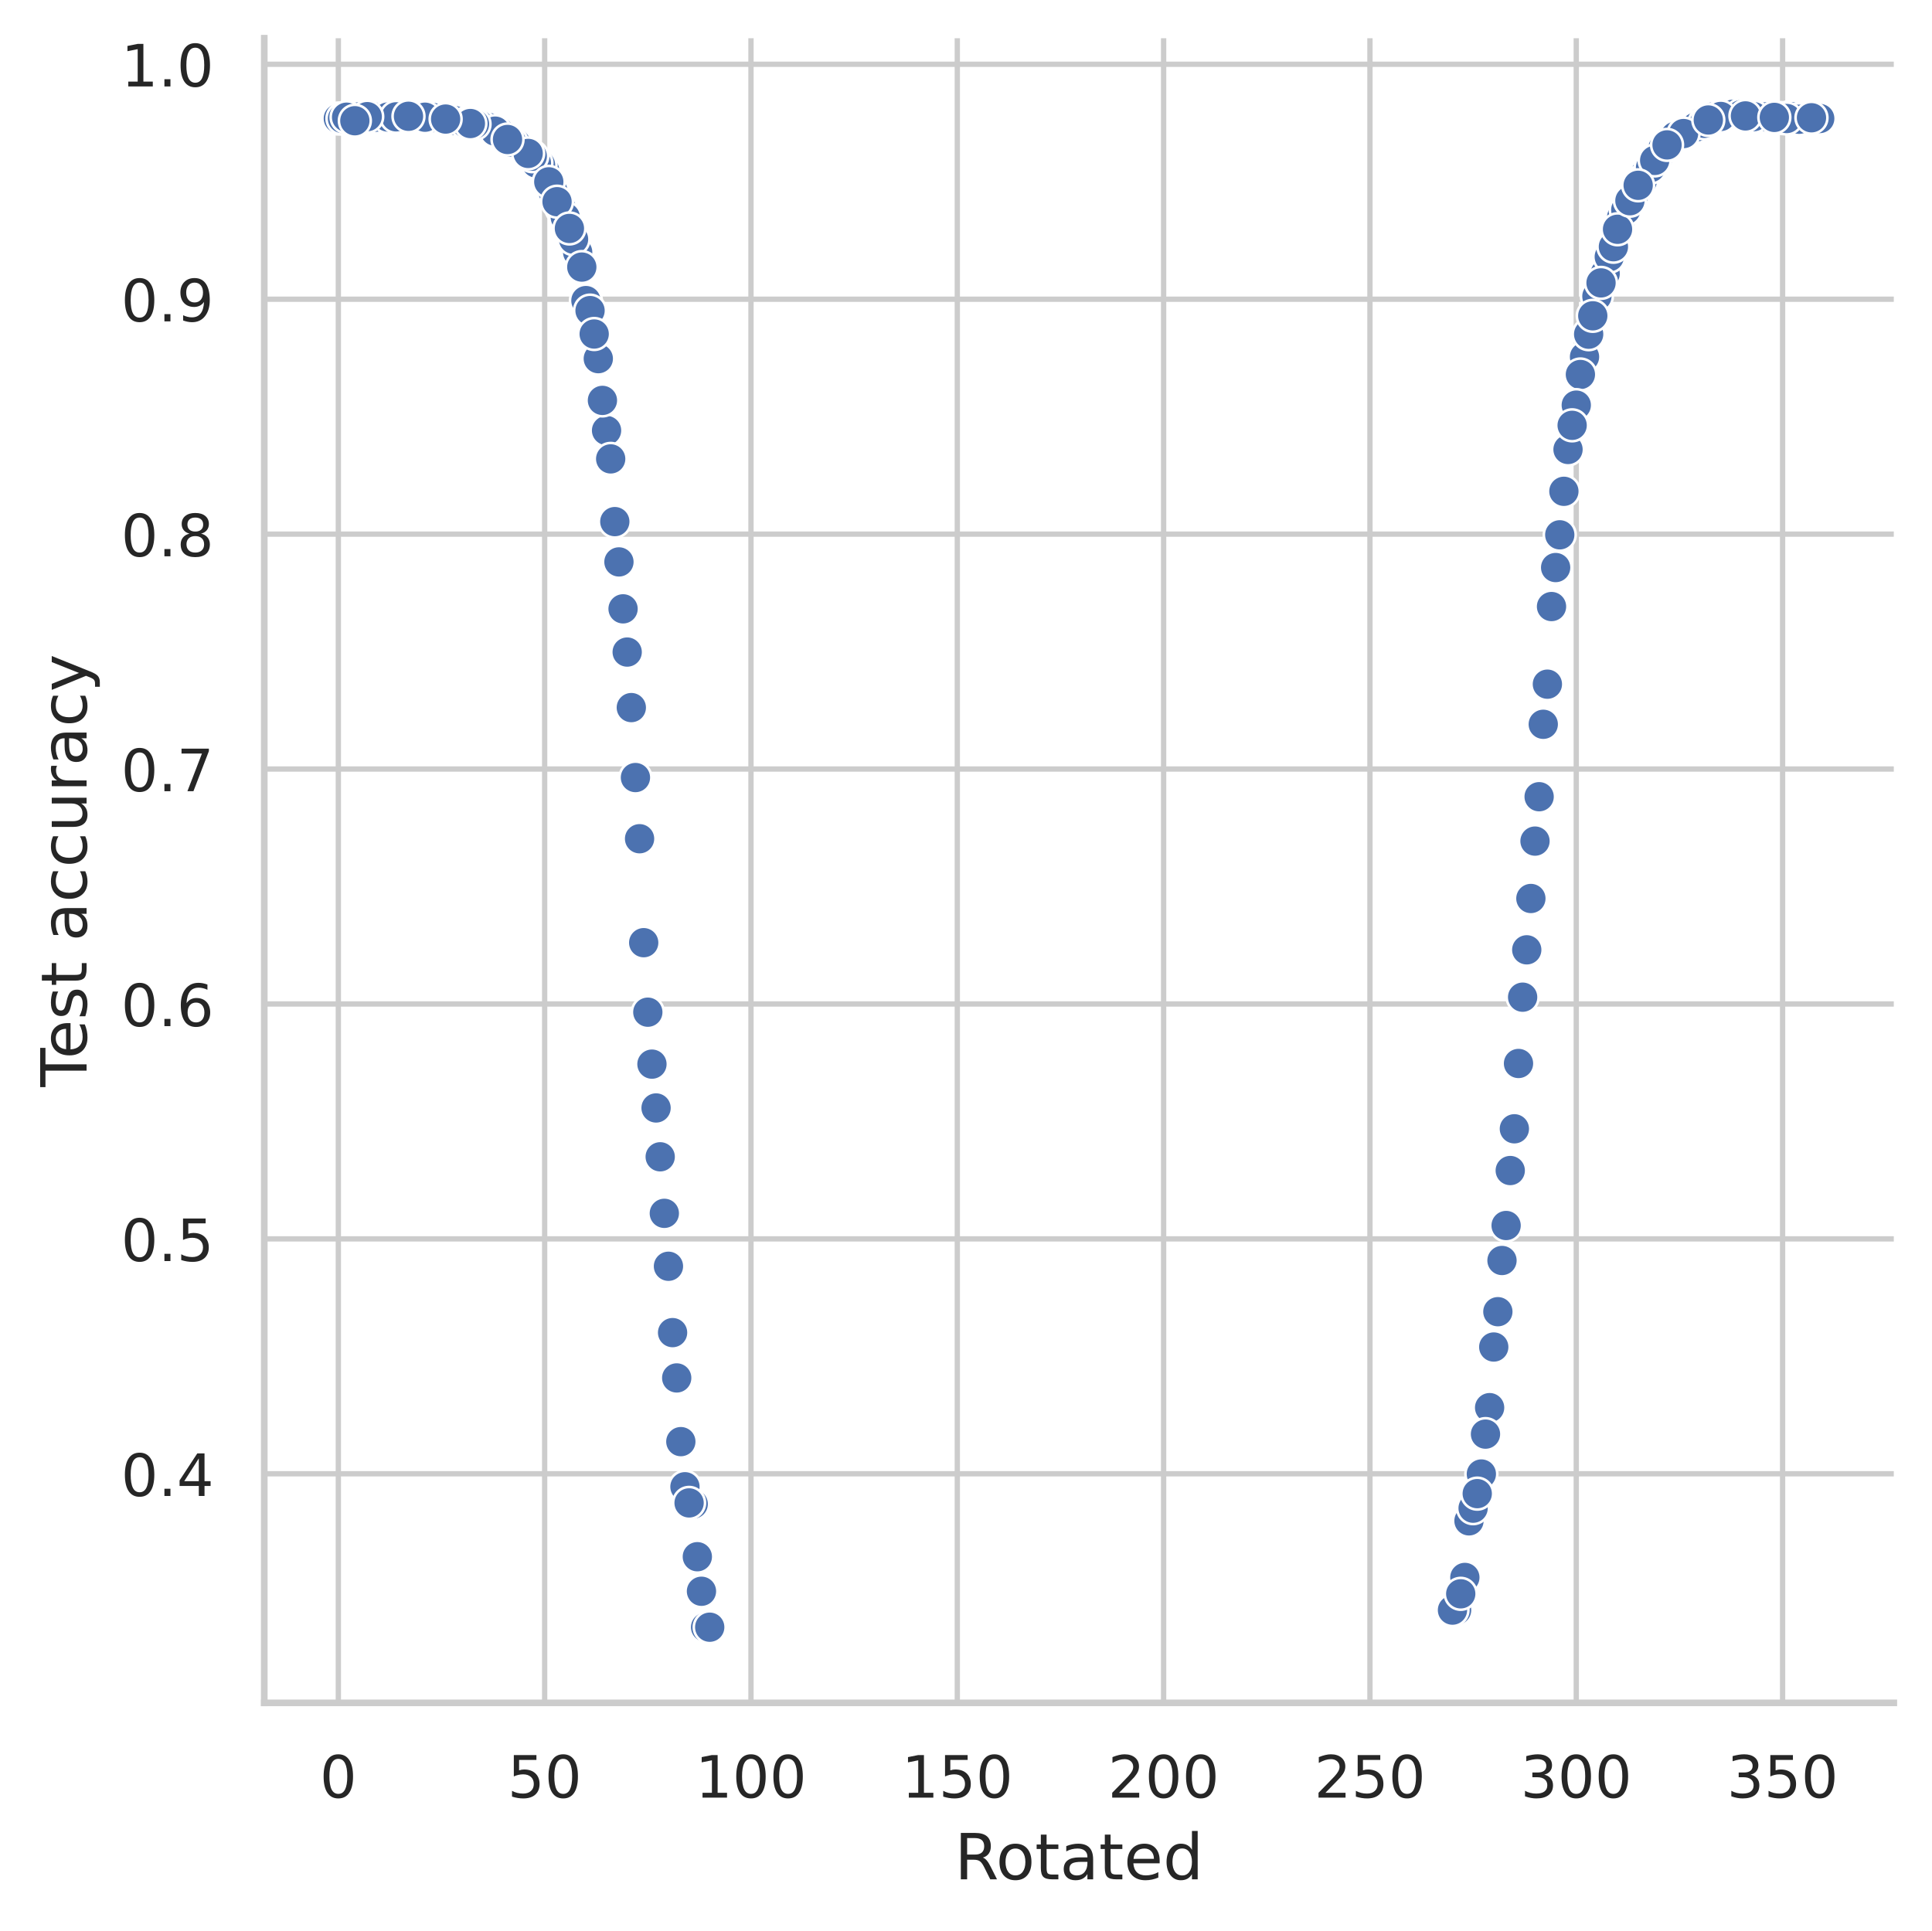 <?xml version="1.0" encoding="utf-8" standalone="no"?>
<!DOCTYPE svg PUBLIC "-//W3C//DTD SVG 1.1//EN"
  "http://www.w3.org/Graphics/SVG/1.1/DTD/svg11.dtd">
<!-- Created with matplotlib (https://matplotlib.org/) -->
<svg height="363.94pt" version="1.1" viewBox="0 0 364.127 363.94" width="364.127pt" xmlns="http://www.w3.org/2000/svg" xmlns:xlink="http://www.w3.org/1999/xlink">
 <defs>
  <style type="text/css">
*{stroke-linecap:butt;stroke-linejoin:round;}
  </style>
 </defs>
 <g id="figure_1">
  <g id="patch_1">
   <path d="M 0 363.94 
L 364.127 363.94 
L 364.127 0 
L 0 0 
z
" style="fill:#ffffff;"/>
  </g>
  <g id="axes_1">
   <g id="patch_2">
    <path d="M 49.807 320.98 
L 356.927 320.98 
L 356.927 7.2 
L 49.807 7.2 
z
" style="fill:#ffffff;"/>
   </g>
   <g id="matplotlib.axis_1">
    <g id="xtick_1">
     <g id="line2d_1">
      <path clip-path="url(#p2d8a16e16f)" d="M 63.767 320.98 
L 63.767 7.2 
" style="fill:none;stroke:#cccccc;stroke-linecap:round;"/>
     </g>
     <g id="text_1">
      <!-- 0 -->
      <defs>
       <path d="M 31.781 66.406 
Q 24.172 66.406 20.328 58.906 
Q 16.5 51.422 16.5 36.375 
Q 16.5 21.391 20.328 13.891 
Q 24.172 6.391 31.781 6.391 
Q 39.453 6.391 43.281 13.891 
Q 47.125 21.391 47.125 36.375 
Q 47.125 51.422 43.281 58.906 
Q 39.453 66.406 31.781 66.406 
z
M 31.781 74.219 
Q 44.047 74.219 50.516 64.516 
Q 56.984 54.828 56.984 36.375 
Q 56.984 17.969 50.516 8.266 
Q 44.047 -1.422 31.781 -1.422 
Q 19.531 -1.422 13.062 8.266 
Q 6.594 17.969 6.594 36.375 
Q 6.594 54.828 13.062 64.516 
Q 19.531 74.219 31.781 74.219 
z
" id="DejaVuSans-48"/>
      </defs>
      <g style="fill:#262626;" transform="translate(60.268 338.838)scale(0.11 -0.11)">
       <use xlink:href="#DejaVuSans-48"/>
      </g>
     </g>
    </g>
    <g id="xtick_2">
     <g id="line2d_2">
      <path clip-path="url(#p2d8a16e16f)" d="M 102.653 320.98 
L 102.653 7.2 
" style="fill:none;stroke:#cccccc;stroke-linecap:round;"/>
     </g>
     <g id="text_2">
      <!-- 50 -->
      <defs>
       <path d="M 10.797 72.906 
L 49.516 72.906 
L 49.516 64.594 
L 19.828 64.594 
L 19.828 46.734 
Q 21.969 47.469 24.109 47.828 
Q 26.266 48.188 28.422 48.188 
Q 40.625 48.188 47.75 41.5 
Q 54.891 34.812 54.891 23.391 
Q 54.891 11.625 47.562 5.094 
Q 40.234 -1.422 26.906 -1.422 
Q 22.312 -1.422 17.547 -0.641 
Q 12.797 0.141 7.719 1.703 
L 7.719 11.625 
Q 12.109 9.234 16.797 8.062 
Q 21.484 6.891 26.703 6.891 
Q 35.156 6.891 40.078 11.328 
Q 45.016 15.766 45.016 23.391 
Q 45.016 31 40.078 35.438 
Q 35.156 39.891 26.703 39.891 
Q 22.75 39.891 18.812 39.016 
Q 14.891 38.141 10.797 36.281 
z
" id="DejaVuSans-53"/>
      </defs>
      <g style="fill:#262626;" transform="translate(95.654 338.838)scale(0.11 -0.11)">
       <use xlink:href="#DejaVuSans-53"/>
       <use x="63.623" xlink:href="#DejaVuSans-48"/>
      </g>
     </g>
    </g>
    <g id="xtick_3">
     <g id="line2d_3">
      <path clip-path="url(#p2d8a16e16f)" d="M 141.539 320.98 
L 141.539 7.2 
" style="fill:none;stroke:#cccccc;stroke-linecap:round;"/>
     </g>
     <g id="text_3">
      <!-- 100 -->
      <defs>
       <path d="M 12.406 8.297 
L 28.516 8.297 
L 28.516 63.922 
L 10.984 60.406 
L 10.984 69.391 
L 28.422 72.906 
L 38.281 72.906 
L 38.281 8.297 
L 54.391 8.297 
L 54.391 0 
L 12.406 0 
z
" id="DejaVuSans-49"/>
      </defs>
      <g style="fill:#262626;" transform="translate(131.041 338.838)scale(0.11 -0.11)">
       <use xlink:href="#DejaVuSans-49"/>
       <use x="63.623" xlink:href="#DejaVuSans-48"/>
       <use x="127.246" xlink:href="#DejaVuSans-48"/>
      </g>
     </g>
    </g>
    <g id="xtick_4">
     <g id="line2d_4">
      <path clip-path="url(#p2d8a16e16f)" d="M 180.425 320.98 
L 180.425 7.2 
" style="fill:none;stroke:#cccccc;stroke-linecap:round;"/>
     </g>
     <g id="text_4">
      <!-- 150 -->
      <g style="fill:#262626;" transform="translate(169.926 338.838)scale(0.11 -0.11)">
       <use xlink:href="#DejaVuSans-49"/>
       <use x="63.623" xlink:href="#DejaVuSans-53"/>
       <use x="127.246" xlink:href="#DejaVuSans-48"/>
      </g>
     </g>
    </g>
    <g id="xtick_5">
     <g id="line2d_5">
      <path clip-path="url(#p2d8a16e16f)" d="M 219.31 320.98 
L 219.31 7.2 
" style="fill:none;stroke:#cccccc;stroke-linecap:round;"/>
     </g>
     <g id="text_5">
      <!-- 200 -->
      <defs>
       <path d="M 19.188 8.297 
L 53.609 8.297 
L 53.609 0 
L 7.328 0 
L 7.328 8.297 
Q 12.938 14.109 22.625 23.891 
Q 32.328 33.688 34.812 36.531 
Q 39.547 41.844 41.422 45.531 
Q 43.312 49.219 43.312 52.781 
Q 43.312 58.594 39.234 62.25 
Q 35.156 65.922 28.609 65.922 
Q 23.969 65.922 18.812 64.312 
Q 13.672 62.703 7.812 59.422 
L 7.812 69.391 
Q 13.766 71.781 18.938 73 
Q 24.125 74.219 28.422 74.219 
Q 39.75 74.219 46.484 68.547 
Q 53.219 62.891 53.219 53.422 
Q 53.219 48.922 51.531 44.891 
Q 49.859 40.875 45.406 35.406 
Q 44.188 33.984 37.641 27.219 
Q 31.109 20.453 19.188 8.297 
z
" id="DejaVuSans-50"/>
      </defs>
      <g style="fill:#262626;" transform="translate(208.812 338.838)scale(0.11 -0.11)">
       <use xlink:href="#DejaVuSans-50"/>
       <use x="63.623" xlink:href="#DejaVuSans-48"/>
       <use x="127.246" xlink:href="#DejaVuSans-48"/>
      </g>
     </g>
    </g>
    <g id="xtick_6">
     <g id="line2d_6">
      <path clip-path="url(#p2d8a16e16f)" d="M 258.196 320.98 
L 258.196 7.2 
" style="fill:none;stroke:#cccccc;stroke-linecap:round;"/>
     </g>
     <g id="text_6">
      <!-- 250 -->
      <g style="fill:#262626;" transform="translate(247.698 338.838)scale(0.11 -0.11)">
       <use xlink:href="#DejaVuSans-50"/>
       <use x="63.623" xlink:href="#DejaVuSans-53"/>
       <use x="127.246" xlink:href="#DejaVuSans-48"/>
      </g>
     </g>
    </g>
    <g id="xtick_7">
     <g id="line2d_7">
      <path clip-path="url(#p2d8a16e16f)" d="M 297.082 320.98 
L 297.082 7.2 
" style="fill:none;stroke:#cccccc;stroke-linecap:round;"/>
     </g>
     <g id="text_7">
      <!-- 300 -->
      <defs>
       <path d="M 40.578 39.312 
Q 47.656 37.797 51.625 33 
Q 55.609 28.219 55.609 21.188 
Q 55.609 10.406 48.188 4.484 
Q 40.766 -1.422 27.094 -1.422 
Q 22.516 -1.422 17.656 -0.516 
Q 12.797 0.391 7.625 2.203 
L 7.625 11.719 
Q 11.719 9.328 16.594 8.109 
Q 21.484 6.891 26.812 6.891 
Q 36.078 6.891 40.938 10.547 
Q 45.797 14.203 45.797 21.188 
Q 45.797 27.641 41.281 31.266 
Q 36.766 34.906 28.719 34.906 
L 20.219 34.906 
L 20.219 43.016 
L 29.109 43.016 
Q 36.375 43.016 40.234 45.922 
Q 44.094 48.828 44.094 54.297 
Q 44.094 59.906 40.109 62.906 
Q 36.141 65.922 28.719 65.922 
Q 24.656 65.922 20.016 65.031 
Q 15.375 64.156 9.812 62.312 
L 9.812 71.094 
Q 15.438 72.656 20.344 73.438 
Q 25.25 74.219 29.594 74.219 
Q 40.828 74.219 47.359 69.109 
Q 53.906 64.016 53.906 55.328 
Q 53.906 49.266 50.438 45.094 
Q 46.969 40.922 40.578 39.312 
z
" id="DejaVuSans-51"/>
      </defs>
      <g style="fill:#262626;" transform="translate(286.584 338.838)scale(0.11 -0.11)">
       <use xlink:href="#DejaVuSans-51"/>
       <use x="63.623" xlink:href="#DejaVuSans-48"/>
       <use x="127.246" xlink:href="#DejaVuSans-48"/>
      </g>
     </g>
    </g>
    <g id="xtick_8">
     <g id="line2d_8">
      <path clip-path="url(#p2d8a16e16f)" d="M 335.968 320.98 
L 335.968 7.2 
" style="fill:none;stroke:#cccccc;stroke-linecap:round;"/>
     </g>
     <g id="text_8">
      <!-- 350 -->
      <g style="fill:#262626;" transform="translate(325.47 338.838)scale(0.11 -0.11)">
       <use xlink:href="#DejaVuSans-51"/>
       <use x="63.623" xlink:href="#DejaVuSans-53"/>
       <use x="127.246" xlink:href="#DejaVuSans-48"/>
      </g>
     </g>
    </g>
    <g id="text_9">
     <!-- Rotated -->
     <defs>
      <path d="M 44.391 34.188 
Q 47.562 33.109 50.562 29.594 
Q 53.562 26.078 56.594 19.922 
L 66.609 0 
L 56 0 
L 46.688 18.703 
Q 43.062 26.031 39.672 28.422 
Q 36.281 30.812 30.422 30.812 
L 19.672 30.812 
L 19.672 0 
L 9.812 0 
L 9.812 72.906 
L 32.078 72.906 
Q 44.578 72.906 50.734 67.672 
Q 56.891 62.453 56.891 51.906 
Q 56.891 45.016 53.688 40.469 
Q 50.484 35.938 44.391 34.188 
z
M 19.672 64.797 
L 19.672 38.922 
L 32.078 38.922 
Q 39.203 38.922 42.844 42.219 
Q 46.484 45.516 46.484 51.906 
Q 46.484 58.297 42.844 61.547 
Q 39.203 64.797 32.078 64.797 
z
" id="DejaVuSans-82"/>
      <path d="M 30.609 48.391 
Q 23.391 48.391 19.188 42.75 
Q 14.984 37.109 14.984 27.297 
Q 14.984 17.484 19.156 11.844 
Q 23.344 6.203 30.609 6.203 
Q 37.797 6.203 41.984 11.859 
Q 46.188 17.531 46.188 27.297 
Q 46.188 37.016 41.984 42.703 
Q 37.797 48.391 30.609 48.391 
z
M 30.609 56 
Q 42.328 56 49.016 48.375 
Q 55.719 40.766 55.719 27.297 
Q 55.719 13.875 49.016 6.219 
Q 42.328 -1.422 30.609 -1.422 
Q 18.844 -1.422 12.172 6.219 
Q 5.516 13.875 5.516 27.297 
Q 5.516 40.766 12.172 48.375 
Q 18.844 56 30.609 56 
z
" id="DejaVuSans-111"/>
      <path d="M 18.312 70.219 
L 18.312 54.688 
L 36.812 54.688 
L 36.812 47.703 
L 18.312 47.703 
L 18.312 18.016 
Q 18.312 11.328 20.141 9.422 
Q 21.969 7.516 27.594 7.516 
L 36.812 7.516 
L 36.812 0 
L 27.594 0 
Q 17.188 0 13.234 3.875 
Q 9.281 7.766 9.281 18.016 
L 9.281 47.703 
L 2.688 47.703 
L 2.688 54.688 
L 9.281 54.688 
L 9.281 70.219 
z
" id="DejaVuSans-116"/>
      <path d="M 34.281 27.484 
Q 23.391 27.484 19.188 25 
Q 14.984 22.516 14.984 16.5 
Q 14.984 11.719 18.141 8.906 
Q 21.297 6.109 26.703 6.109 
Q 34.188 6.109 38.703 11.406 
Q 43.219 16.703 43.219 25.484 
L 43.219 27.484 
z
M 52.203 31.203 
L 52.203 0 
L 43.219 0 
L 43.219 8.297 
Q 40.141 3.328 35.547 0.953 
Q 30.953 -1.422 24.312 -1.422 
Q 15.922 -1.422 10.953 3.297 
Q 6 8.016 6 15.922 
Q 6 25.141 12.172 29.828 
Q 18.359 34.516 30.609 34.516 
L 43.219 34.516 
L 43.219 35.406 
Q 43.219 41.609 39.141 45 
Q 35.062 48.391 27.688 48.391 
Q 23 48.391 18.547 47.266 
Q 14.109 46.141 10.016 43.891 
L 10.016 52.203 
Q 14.938 54.109 19.578 55.047 
Q 24.219 56 28.609 56 
Q 40.484 56 46.344 49.844 
Q 52.203 43.703 52.203 31.203 
z
" id="DejaVuSans-97"/>
      <path d="M 56.203 29.594 
L 56.203 25.203 
L 14.891 25.203 
Q 15.484 15.922 20.484 11.062 
Q 25.484 6.203 34.422 6.203 
Q 39.594 6.203 44.453 7.469 
Q 49.312 8.734 54.109 11.281 
L 54.109 2.781 
Q 49.266 0.734 44.188 -0.344 
Q 39.109 -1.422 33.891 -1.422 
Q 20.797 -1.422 13.156 6.188 
Q 5.516 13.812 5.516 26.812 
Q 5.516 40.234 12.766 48.109 
Q 20.016 56 32.328 56 
Q 43.359 56 49.781 48.891 
Q 56.203 41.797 56.203 29.594 
z
M 47.219 32.234 
Q 47.125 39.594 43.094 43.984 
Q 39.062 48.391 32.422 48.391 
Q 24.906 48.391 20.391 44.141 
Q 15.875 39.891 15.188 32.172 
z
" id="DejaVuSans-101"/>
      <path d="M 45.406 46.391 
L 45.406 75.984 
L 54.391 75.984 
L 54.391 0 
L 45.406 0 
L 45.406 8.203 
Q 42.578 3.328 38.25 0.953 
Q 33.938 -1.422 27.875 -1.422 
Q 17.969 -1.422 11.734 6.484 
Q 5.516 14.406 5.516 27.297 
Q 5.516 40.188 11.734 48.094 
Q 17.969 56 27.875 56 
Q 33.938 56 38.25 53.625 
Q 42.578 51.266 45.406 46.391 
z
M 14.797 27.297 
Q 14.797 17.391 18.875 11.75 
Q 22.953 6.109 30.078 6.109 
Q 37.203 6.109 41.297 11.75 
Q 45.406 17.391 45.406 27.297 
Q 45.406 37.203 41.297 42.844 
Q 37.203 48.484 30.078 48.484 
Q 22.953 48.484 18.875 42.844 
Q 14.797 37.203 14.797 27.297 
z
" id="DejaVuSans-100"/>
     </defs>
     <g style="fill:#262626;" transform="translate(179.915 354.244)scale(0.12 -0.12)">
      <use xlink:href="#DejaVuSans-82"/>
      <use x="64.982" xlink:href="#DejaVuSans-111"/>
      <use x="126.164" xlink:href="#DejaVuSans-116"/>
      <use x="165.373" xlink:href="#DejaVuSans-97"/>
      <use x="226.652" xlink:href="#DejaVuSans-116"/>
      <use x="265.861" xlink:href="#DejaVuSans-101"/>
      <use x="327.385" xlink:href="#DejaVuSans-100"/>
     </g>
    </g>
   </g>
   <g id="matplotlib.axis_2">
    <g id="ytick_1">
     <g id="line2d_9">
      <path clip-path="url(#p2d8a16e16f)" d="M 49.807 277.804 
L 356.927 277.804 
" style="fill:none;stroke:#cccccc;stroke-linecap:round;"/>
     </g>
     <g id="text_10">
      <!-- 0.4 -->
      <defs>
       <path d="M 10.688 12.406 
L 21 12.406 
L 21 0 
L 10.688 0 
z
" id="DejaVuSans-46"/>
       <path d="M 37.797 64.312 
L 12.891 25.391 
L 37.797 25.391 
z
M 35.203 72.906 
L 47.609 72.906 
L 47.609 25.391 
L 58.016 25.391 
L 58.016 17.188 
L 47.609 17.188 
L 47.609 0 
L 37.797 0 
L 37.797 17.188 
L 4.891 17.188 
L 4.891 26.703 
z
" id="DejaVuSans-52"/>
      </defs>
      <g style="fill:#262626;" transform="translate(22.814 281.983)scale(0.11 -0.11)">
       <use xlink:href="#DejaVuSans-48"/>
       <use x="63.623" xlink:href="#DejaVuSans-46"/>
       <use x="95.41" xlink:href="#DejaVuSans-52"/>
      </g>
     </g>
    </g>
    <g id="ytick_2">
     <g id="line2d_10">
      <path clip-path="url(#p2d8a16e16f)" d="M 49.807 233.523 
L 356.927 233.523 
" style="fill:none;stroke:#cccccc;stroke-linecap:round;"/>
     </g>
     <g id="text_11">
      <!-- 0.5 -->
      <g style="fill:#262626;" transform="translate(22.814 237.702)scale(0.11 -0.11)">
       <use xlink:href="#DejaVuSans-48"/>
       <use x="63.623" xlink:href="#DejaVuSans-46"/>
       <use x="95.41" xlink:href="#DejaVuSans-53"/>
      </g>
     </g>
    </g>
    <g id="ytick_3">
     <g id="line2d_11">
      <path clip-path="url(#p2d8a16e16f)" d="M 49.807 189.242 
L 356.927 189.242 
" style="fill:none;stroke:#cccccc;stroke-linecap:round;"/>
     </g>
     <g id="text_12">
      <!-- 0.6 -->
      <defs>
       <path d="M 33.016 40.375 
Q 26.375 40.375 22.484 35.828 
Q 18.609 31.297 18.609 23.391 
Q 18.609 15.531 22.484 10.953 
Q 26.375 6.391 33.016 6.391 
Q 39.656 6.391 43.531 10.953 
Q 47.406 15.531 47.406 23.391 
Q 47.406 31.297 43.531 35.828 
Q 39.656 40.375 33.016 40.375 
z
M 52.594 71.297 
L 52.594 62.312 
Q 48.875 64.062 45.094 64.984 
Q 41.312 65.922 37.594 65.922 
Q 27.828 65.922 22.672 59.328 
Q 17.531 52.734 16.797 39.406 
Q 19.672 43.656 24.016 45.922 
Q 28.375 48.188 33.594 48.188 
Q 44.578 48.188 50.953 41.516 
Q 57.328 34.859 57.328 23.391 
Q 57.328 12.156 50.688 5.359 
Q 44.047 -1.422 33.016 -1.422 
Q 20.359 -1.422 13.672 8.266 
Q 6.984 17.969 6.984 36.375 
Q 6.984 53.656 15.188 63.938 
Q 23.391 74.219 37.203 74.219 
Q 40.922 74.219 44.703 73.484 
Q 48.484 72.75 52.594 71.297 
z
" id="DejaVuSans-54"/>
      </defs>
      <g style="fill:#262626;" transform="translate(22.814 193.421)scale(0.11 -0.11)">
       <use xlink:href="#DejaVuSans-48"/>
       <use x="63.623" xlink:href="#DejaVuSans-46"/>
       <use x="95.41" xlink:href="#DejaVuSans-54"/>
      </g>
     </g>
    </g>
    <g id="ytick_4">
     <g id="line2d_12">
      <path clip-path="url(#p2d8a16e16f)" d="M 49.807 144.96 
L 356.927 144.96 
" style="fill:none;stroke:#cccccc;stroke-linecap:round;"/>
     </g>
     <g id="text_13">
      <!-- 0.7 -->
      <defs>
       <path d="M 8.203 72.906 
L 55.078 72.906 
L 55.078 68.703 
L 28.609 0 
L 18.312 0 
L 43.219 64.594 
L 8.203 64.594 
z
" id="DejaVuSans-55"/>
      </defs>
      <g style="fill:#262626;" transform="translate(22.814 149.14)scale(0.11 -0.11)">
       <use xlink:href="#DejaVuSans-48"/>
       <use x="63.623" xlink:href="#DejaVuSans-46"/>
       <use x="95.41" xlink:href="#DejaVuSans-55"/>
      </g>
     </g>
    </g>
    <g id="ytick_5">
     <g id="line2d_13">
      <path clip-path="url(#p2d8a16e16f)" d="M 49.807 100.679 
L 356.927 100.679 
" style="fill:none;stroke:#cccccc;stroke-linecap:round;"/>
     </g>
     <g id="text_14">
      <!-- 0.8 -->
      <defs>
       <path d="M 31.781 34.625 
Q 24.75 34.625 20.719 30.859 
Q 16.703 27.094 16.703 20.516 
Q 16.703 13.922 20.719 10.156 
Q 24.75 6.391 31.781 6.391 
Q 38.812 6.391 42.859 10.172 
Q 46.922 13.969 46.922 20.516 
Q 46.922 27.094 42.891 30.859 
Q 38.875 34.625 31.781 34.625 
z
M 21.922 38.812 
Q 15.578 40.375 12.031 44.719 
Q 8.5 49.078 8.5 55.328 
Q 8.5 64.062 14.719 69.141 
Q 20.953 74.219 31.781 74.219 
Q 42.672 74.219 48.875 69.141 
Q 55.078 64.062 55.078 55.328 
Q 55.078 49.078 51.531 44.719 
Q 48 40.375 41.703 38.812 
Q 48.828 37.156 52.797 32.312 
Q 56.781 27.484 56.781 20.516 
Q 56.781 9.906 50.312 4.234 
Q 43.844 -1.422 31.781 -1.422 
Q 19.734 -1.422 13.25 4.234 
Q 6.781 9.906 6.781 20.516 
Q 6.781 27.484 10.781 32.312 
Q 14.797 37.156 21.922 38.812 
z
M 18.312 54.391 
Q 18.312 48.734 21.844 45.562 
Q 25.391 42.391 31.781 42.391 
Q 38.141 42.391 41.719 45.562 
Q 45.312 48.734 45.312 54.391 
Q 45.312 60.062 41.719 63.234 
Q 38.141 66.406 31.781 66.406 
Q 25.391 66.406 21.844 63.234 
Q 18.312 60.062 18.312 54.391 
z
" id="DejaVuSans-56"/>
      </defs>
      <g style="fill:#262626;" transform="translate(22.814 104.858)scale(0.11 -0.11)">
       <use xlink:href="#DejaVuSans-48"/>
       <use x="63.623" xlink:href="#DejaVuSans-46"/>
       <use x="95.41" xlink:href="#DejaVuSans-56"/>
      </g>
     </g>
    </g>
    <g id="ytick_6">
     <g id="line2d_14">
      <path clip-path="url(#p2d8a16e16f)" d="M 49.807 56.398 
L 356.927 56.398 
" style="fill:none;stroke:#cccccc;stroke-linecap:round;"/>
     </g>
     <g id="text_15">
      <!-- 0.9 -->
      <defs>
       <path d="M 10.984 1.516 
L 10.984 10.5 
Q 14.703 8.734 18.5 7.812 
Q 22.312 6.891 25.984 6.891 
Q 35.75 6.891 40.891 13.453 
Q 46.047 20.016 46.781 33.406 
Q 43.953 29.203 39.594 26.953 
Q 35.25 24.703 29.984 24.703 
Q 19.047 24.703 12.672 31.312 
Q 6.297 37.938 6.297 49.422 
Q 6.297 60.641 12.938 67.422 
Q 19.578 74.219 30.609 74.219 
Q 43.266 74.219 49.922 64.516 
Q 56.594 54.828 56.594 36.375 
Q 56.594 19.141 48.406 8.859 
Q 40.234 -1.422 26.422 -1.422 
Q 22.703 -1.422 18.891 -0.688 
Q 15.094 0.047 10.984 1.516 
z
M 30.609 32.422 
Q 37.25 32.422 41.125 36.953 
Q 45.016 41.5 45.016 49.422 
Q 45.016 57.281 41.125 61.844 
Q 37.25 66.406 30.609 66.406 
Q 23.969 66.406 20.094 61.844 
Q 16.219 57.281 16.219 49.422 
Q 16.219 41.5 20.094 36.953 
Q 23.969 32.422 30.609 32.422 
z
" id="DejaVuSans-57"/>
      </defs>
      <g style="fill:#262626;" transform="translate(22.814 60.577)scale(0.11 -0.11)">
       <use xlink:href="#DejaVuSans-48"/>
       <use x="63.623" xlink:href="#DejaVuSans-46"/>
       <use x="95.41" xlink:href="#DejaVuSans-57"/>
      </g>
     </g>
    </g>
    <g id="ytick_7">
     <g id="line2d_15">
      <path clip-path="url(#p2d8a16e16f)" d="M 49.807 12.116 
L 356.927 12.116 
" style="fill:none;stroke:#cccccc;stroke-linecap:round;"/>
     </g>
     <g id="text_16">
      <!-- 1.0 -->
      <g style="fill:#262626;" transform="translate(22.814 16.296)scale(0.11 -0.11)">
       <use xlink:href="#DejaVuSans-49"/>
       <use x="63.623" xlink:href="#DejaVuSans-46"/>
       <use x="95.41" xlink:href="#DejaVuSans-48"/>
      </g>
     </g>
    </g>
    <g id="text_17">
     <!-- Test accuracy -->
     <defs>
      <path d="M -0.297 72.906 
L 61.375 72.906 
L 61.375 64.594 
L 35.5 64.594 
L 35.5 0 
L 25.594 0 
L 25.594 64.594 
L -0.297 64.594 
z
" id="DejaVuSans-84"/>
      <path d="M 44.281 53.078 
L 44.281 44.578 
Q 40.484 46.531 36.375 47.5 
Q 32.281 48.484 27.875 48.484 
Q 21.188 48.484 17.844 46.438 
Q 14.5 44.391 14.5 40.281 
Q 14.5 37.156 16.891 35.375 
Q 19.281 33.594 26.516 31.984 
L 29.594 31.297 
Q 39.156 29.25 43.188 25.516 
Q 47.219 21.781 47.219 15.094 
Q 47.219 7.469 41.188 3.016 
Q 35.156 -1.422 24.609 -1.422 
Q 20.219 -1.422 15.453 -0.562 
Q 10.688 0.297 5.422 2 
L 5.422 11.281 
Q 10.406 8.688 15.234 7.391 
Q 20.062 6.109 24.812 6.109 
Q 31.156 6.109 34.562 8.281 
Q 37.984 10.453 37.984 14.406 
Q 37.984 18.062 35.516 20.016 
Q 33.062 21.969 24.703 23.781 
L 21.578 24.516 
Q 13.234 26.266 9.516 29.906 
Q 5.812 33.547 5.812 39.891 
Q 5.812 47.609 11.281 51.797 
Q 16.75 56 26.812 56 
Q 31.781 56 36.172 55.266 
Q 40.578 54.547 44.281 53.078 
z
" id="DejaVuSans-115"/>
      <path id="DejaVuSans-32"/>
      <path d="M 48.781 52.594 
L 48.781 44.188 
Q 44.969 46.297 41.141 47.344 
Q 37.312 48.391 33.406 48.391 
Q 24.656 48.391 19.812 42.844 
Q 14.984 37.312 14.984 27.297 
Q 14.984 17.281 19.812 11.734 
Q 24.656 6.203 33.406 6.203 
Q 37.312 6.203 41.141 7.25 
Q 44.969 8.297 48.781 10.406 
L 48.781 2.094 
Q 45.016 0.344 40.984 -0.531 
Q 36.969 -1.422 32.422 -1.422 
Q 20.062 -1.422 12.781 6.344 
Q 5.516 14.109 5.516 27.297 
Q 5.516 40.672 12.859 48.328 
Q 20.219 56 33.016 56 
Q 37.156 56 41.109 55.141 
Q 45.062 54.297 48.781 52.594 
z
" id="DejaVuSans-99"/>
      <path d="M 8.5 21.578 
L 8.5 54.688 
L 17.484 54.688 
L 17.484 21.922 
Q 17.484 14.156 20.5 10.266 
Q 23.531 6.391 29.594 6.391 
Q 36.859 6.391 41.078 11.031 
Q 45.312 15.672 45.312 23.688 
L 45.312 54.688 
L 54.297 54.688 
L 54.297 0 
L 45.312 0 
L 45.312 8.406 
Q 42.047 3.422 37.719 1 
Q 33.406 -1.422 27.688 -1.422 
Q 18.266 -1.422 13.375 4.438 
Q 8.5 10.297 8.5 21.578 
z
M 31.109 56 
z
" id="DejaVuSans-117"/>
      <path d="M 41.109 46.297 
Q 39.594 47.172 37.812 47.578 
Q 36.031 48 33.891 48 
Q 26.266 48 22.188 43.047 
Q 18.109 38.094 18.109 28.812 
L 18.109 0 
L 9.078 0 
L 9.078 54.688 
L 18.109 54.688 
L 18.109 46.188 
Q 20.953 51.172 25.484 53.578 
Q 30.031 56 36.531 56 
Q 37.453 56 38.578 55.875 
Q 39.703 55.766 41.062 55.516 
z
" id="DejaVuSans-114"/>
      <path d="M 32.172 -5.078 
Q 28.375 -14.844 24.75 -17.812 
Q 21.141 -20.797 15.094 -20.797 
L 7.906 -20.797 
L 7.906 -13.281 
L 13.188 -13.281 
Q 16.891 -13.281 18.938 -11.516 
Q 21 -9.766 23.484 -3.219 
L 25.094 0.875 
L 2.984 54.688 
L 12.5 54.688 
L 29.594 11.922 
L 46.688 54.688 
L 56.203 54.688 
z
" id="DejaVuSans-121"/>
     </defs>
     <g style="fill:#262626;" transform="translate(16.318 204.882)rotate(-90)scale(0.12 -0.12)">
      <use xlink:href="#DejaVuSans-84"/>
      <use x="44.084" xlink:href="#DejaVuSans-101"/>
      <use x="105.607" xlink:href="#DejaVuSans-115"/>
      <use x="157.707" xlink:href="#DejaVuSans-116"/>
      <use x="196.916" xlink:href="#DejaVuSans-32"/>
      <use x="228.703" xlink:href="#DejaVuSans-97"/>
      <use x="289.982" xlink:href="#DejaVuSans-99"/>
      <use x="344.963" xlink:href="#DejaVuSans-99"/>
      <use x="399.943" xlink:href="#DejaVuSans-117"/>
      <use x="463.322" xlink:href="#DejaVuSans-114"/>
      <use x="504.436" xlink:href="#DejaVuSans-97"/>
      <use x="565.715" xlink:href="#DejaVuSans-99"/>
      <use x="620.695" xlink:href="#DejaVuSans-121"/>
     </g>
    </g>
   </g>
   <g id="PathCollection_1">
    <defs>
     <path d="M 0 3 
C 0.796 3 1.559 2.684 2.121 2.121 
C 2.684 1.559 3 0.796 3 0 
C 3 -0.796 2.684 -1.559 2.121 -2.121 
C 1.559 -2.684 0.796 -3 0 -3 
C -0.796 -3 -1.559 -2.684 -2.121 -2.121 
C -2.684 -1.559 -3 -0.796 -3 0 
C -3 0.796 -2.684 1.559 -2.121 2.121 
C -1.559 2.684 -0.796 3 0 3 
z
" id="mb9824479da" style="stroke:#ffffff;stroke-width:0.48;"/>
    </defs>
    <g clip-path="url(#p2d8a16e16f)">
     <use style="fill:#4c72b0;stroke:#ffffff;stroke-width:0.48;" x="66.1" xlink:href="#mb9824479da" y="22.583"/>
     <use style="fill:#4c72b0;stroke:#ffffff;stroke-width:0.48;" x="300.971" xlink:href="#mb9824479da" y="55.853"/>
     <use style="fill:#4c72b0;stroke:#ffffff;stroke-width:0.48;" x="97.987" xlink:href="#mb9824479da" y="27.729"/>
     <use style="fill:#4c72b0;stroke:#ffffff;stroke-width:0.48;" x="72.322" xlink:href="#mb9824479da" y="21.988"/>
     <use style="fill:#4c72b0;stroke:#ffffff;stroke-width:0.48;" x="279.194" xlink:href="#mb9824479da" y="277.841"/>
     <use style="fill:#4c72b0;stroke:#ffffff;stroke-width:0.48;" x="90.987" xlink:href="#mb9824479da" y="23.528"/>
     <use style="fill:#4c72b0;stroke:#ffffff;stroke-width:0.48;" x="307.97" xlink:href="#mb9824479da" y="36.601"/>
     <use style="fill:#4c72b0;stroke:#ffffff;stroke-width:0.48;" x="320.413" xlink:href="#mb9824479da" y="23.213"/>
     <use style="fill:#4c72b0;stroke:#ffffff;stroke-width:0.48;" x="288.527" xlink:href="#mb9824479da" y="169.359"/>
     <use style="fill:#4c72b0;stroke:#ffffff;stroke-width:0.48;" x="118.985" xlink:href="#mb9824479da" y="133.376"/>
     <use style="fill:#4c72b0;stroke:#ffffff;stroke-width:0.48;" x="285.416" xlink:href="#mb9824479da" y="212.771"/>
     <use style="fill:#4c72b0;stroke:#ffffff;stroke-width:0.48;" x="102.653" xlink:href="#mb9824479da" y="32.139"/>
     <use style="fill:#4c72b0;stroke:#ffffff;stroke-width:0.48;" x="312.636" xlink:href="#mb9824479da" y="29.399"/>
     <use style="fill:#4c72b0;stroke:#ffffff;stroke-width:0.48;" x="333.635" xlink:href="#mb9824479da" y="21.988"/>
     <use style="fill:#4c72b0;stroke:#ffffff;stroke-width:0.48;" x="274.528" xlink:href="#mb9824479da" y="303.496"/>
     <use style="fill:#4c72b0;stroke:#ffffff;stroke-width:0.48;" x="302.526" xlink:href="#mb9824479da" y="51.573"/>
     <use style="fill:#4c72b0;stroke:#ffffff;stroke-width:0.48;" x="101.875" xlink:href="#mb9824479da" y="31.089"/>
     <use style="fill:#4c72b0;stroke:#ffffff;stroke-width:0.48;" x="92.543" xlink:href="#mb9824479da" y="24.368"/>
     <use style="fill:#4c72b0;stroke:#ffffff;stroke-width:0.48;" x="332.079" xlink:href="#mb9824479da" y="21.813"/>
     <use style="fill:#4c72b0;stroke:#ffffff;stroke-width:0.48;" x="318.08" xlink:href="#mb9824479da" y="24.683"/>
     <use style="fill:#4c72b0;stroke:#ffffff;stroke-width:0.48;" x="338.301" xlink:href="#mb9824479da" y="22.443"/>
     <use style="fill:#4c72b0;stroke:#ffffff;stroke-width:0.48;" x="105.764" xlink:href="#mb9824479da" y="39.245"/>
     <use style="fill:#4c72b0;stroke:#ffffff;stroke-width:0.48;" x="337.523" xlink:href="#mb9824479da" y="21.988"/>
     <use style="fill:#4c72b0;stroke:#ffffff;stroke-width:0.48;" x="331.301" xlink:href="#mb9824479da" y="21.778"/>
     <use style="fill:#4c72b0;stroke:#ffffff;stroke-width:0.48;" x="318.858" xlink:href="#mb9824479da" y="24.368"/>
     <use style="fill:#4c72b0;stroke:#ffffff;stroke-width:0.48;" x="293.193" xlink:href="#mb9824479da" y="106.98"/>
     <use style="fill:#4c72b0;stroke:#ffffff;stroke-width:0.48;" x="114.319" xlink:href="#mb9824479da" y="81.143"/>
     <use style="fill:#4c72b0;stroke:#ffffff;stroke-width:0.48;" x="314.969" xlink:href="#mb9824479da" y="26.188"/>
     <use style="fill:#4c72b0;stroke:#ffffff;stroke-width:0.48;" x="69.989" xlink:href="#mb9824479da" y="21.918"/>
     <use style="fill:#4c72b0;stroke:#ffffff;stroke-width:0.48;" x="310.303" xlink:href="#mb9824479da" y="32.41"/>
     <use style="fill:#4c72b0;stroke:#ffffff;stroke-width:0.48;" x="316.525" xlink:href="#mb9824479da" y="25.418"/>
     <use style="fill:#4c72b0;stroke:#ffffff;stroke-width:0.48;" x="87.099" xlink:href="#mb9824479da" y="23.213"/>
     <use style="fill:#4c72b0;stroke:#ffffff;stroke-width:0.48;" x="309.525" xlink:href="#mb9824479da" y="34.08"/>
     <use style="fill:#4c72b0;stroke:#ffffff;stroke-width:0.48;" x="276.861" xlink:href="#mb9824479da" y="286.671"/>
     <use style="fill:#4c72b0;stroke:#ffffff;stroke-width:0.48;" x="113.541" xlink:href="#mb9824479da" y="75.472"/>
     <use style="fill:#4c72b0;stroke:#ffffff;stroke-width:0.48;" x="110.43" xlink:href="#mb9824479da" y="56.658"/>
     <use style="fill:#4c72b0;stroke:#ffffff;stroke-width:0.48;" x="94.876" xlink:href="#mb9824479da" y="25.873"/>
     <use style="fill:#4c72b0;stroke:#ffffff;stroke-width:0.48;" x="125.984" xlink:href="#mb9824479da" y="238.683"/>
     <use style="fill:#4c72b0;stroke:#ffffff;stroke-width:0.48;" x="94.098" xlink:href="#mb9824479da" y="24.893"/>
     <use style="fill:#4c72b0;stroke:#ffffff;stroke-width:0.48;" x="91.765" xlink:href="#mb9824479da" y="23.913"/>
     <use style="fill:#4c72b0;stroke:#ffffff;stroke-width:0.48;" x="79.322" xlink:href="#mb9824479da" y="22.058"/>
     <use style="fill:#4c72b0;stroke:#ffffff;stroke-width:0.48;" x="98.764" xlink:href="#mb9824479da" y="28.429"/>
     <use style="fill:#4c72b0;stroke:#ffffff;stroke-width:0.48;" x="277.639" xlink:href="#mb9824479da" y="284.281"/>
     <use style="fill:#4c72b0;stroke:#ffffff;stroke-width:0.48;" x="305.637" xlink:href="#mb9824479da" y="40.941"/>
     <use style="fill:#4c72b0;stroke:#ffffff;stroke-width:0.48;" x="63.767" xlink:href="#mb9824479da" y="22.338"/>
     <use style="fill:#4c72b0;stroke:#ffffff;stroke-width:0.48;" x="82.432" xlink:href="#mb9824479da" y="22.303"/>
     <use style="fill:#4c72b0;stroke:#ffffff;stroke-width:0.48;" x="280.75" xlink:href="#mb9824479da" y="265.332"/>
     <use style="fill:#4c72b0;stroke:#ffffff;stroke-width:0.48;" x="132.984" xlink:href="#mb9824479da" y="306.717"/>
     <use style="fill:#4c72b0;stroke:#ffffff;stroke-width:0.48;" x="71.544" xlink:href="#mb9824479da" y="22.163"/>
     <use style="fill:#4c72b0;stroke:#ffffff;stroke-width:0.48;" x="298.637" xlink:href="#mb9824479da" y="67.265"/>
     <use style="fill:#4c72b0;stroke:#ffffff;stroke-width:0.48;" x="83.21" xlink:href="#mb9824479da" y="22.478"/>
     <use style="fill:#4c72b0;stroke:#ffffff;stroke-width:0.48;" x="284.638" xlink:href="#mb9824479da" y="220.638"/>
     <use style="fill:#4c72b0;stroke:#ffffff;stroke-width:0.48;" x="121.318" xlink:href="#mb9824479da" y="177.689"/>
     <use style="fill:#4c72b0;stroke:#ffffff;stroke-width:0.48;" x="299.415" xlink:href="#mb9824479da" y="62.994"/>
     <use style="fill:#4c72b0;stroke:#ffffff;stroke-width:0.48;" x="306.415" xlink:href="#mb9824479da" y="39.541"/>
     <use style="fill:#4c72b0;stroke:#ffffff;stroke-width:0.48;" x="78.544" xlink:href="#mb9824479da" y="22.023"/>
     <use style="fill:#4c72b0;stroke:#ffffff;stroke-width:0.48;" x="84.766" xlink:href="#mb9824479da" y="22.723"/>
     <use style="fill:#4c72b0;stroke:#ffffff;stroke-width:0.48;" x="75.433" xlink:href="#mb9824479da" y="21.743"/>
     <use style="fill:#4c72b0;stroke:#ffffff;stroke-width:0.48;" x="327.413" xlink:href="#mb9824479da" y="21.533"/>
     <use style="fill:#4c72b0;stroke:#ffffff;stroke-width:0.48;" x="90.21" xlink:href="#mb9824479da" y="23.458"/>
     <use style="fill:#4c72b0;stroke:#ffffff;stroke-width:0.48;" x="104.208" xlink:href="#mb9824479da" y="36.06"/>
     <use style="fill:#4c72b0;stroke:#ffffff;stroke-width:0.48;" x="335.19" xlink:href="#mb9824479da" y="22.233"/>
     <use style="fill:#4c72b0;stroke:#ffffff;stroke-width:0.48;" x="332.857" xlink:href="#mb9824479da" y="22.023"/>
     <use style="fill:#4c72b0;stroke:#ffffff;stroke-width:0.48;" x="325.08" xlink:href="#mb9824479da" y="21.498"/>
     <use style="fill:#4c72b0;stroke:#ffffff;stroke-width:0.48;" x="340.634" xlink:href="#mb9824479da" y="22.303"/>
     <use style="fill:#4c72b0;stroke:#ffffff;stroke-width:0.48;" x="319.636" xlink:href="#mb9824479da" y="23.948"/>
     <use style="fill:#4c72b0;stroke:#ffffff;stroke-width:0.48;" x="283.083" xlink:href="#mb9824479da" y="237.596"/>
     <use style="fill:#4c72b0;stroke:#ffffff;stroke-width:0.48;" x="283.861" xlink:href="#mb9824479da" y="230.999"/>
     <use style="fill:#4c72b0;stroke:#ffffff;stroke-width:0.48;" x="323.524" xlink:href="#mb9824479da" y="22.023"/>
     <use style="fill:#4c72b0;stroke:#ffffff;stroke-width:0.48;" x="111.208" xlink:href="#mb9824479da" y="58.549"/>
     <use style="fill:#4c72b0;stroke:#ffffff;stroke-width:0.48;" x="321.191" xlink:href="#mb9824479da" y="23.248"/>
     <use style="fill:#4c72b0;stroke:#ffffff;stroke-width:0.48;" x="311.081" xlink:href="#mb9824479da" y="31.605"/>
     <use style="fill:#4c72b0;stroke:#ffffff;stroke-width:0.48;" x="108.875" xlink:href="#mb9824479da" y="47.541"/>
     <use style="fill:#4c72b0;stroke:#ffffff;stroke-width:0.48;" x="295.527" xlink:href="#mb9824479da" y="84.723"/>
     <use style="fill:#4c72b0;stroke:#ffffff;stroke-width:0.48;" x="112.763" xlink:href="#mb9824479da" y="67.605"/>
     <use style="fill:#4c72b0;stroke:#ffffff;stroke-width:0.48;" x="117.43" xlink:href="#mb9824479da" y="114.763"/>
     <use style="fill:#4c72b0;stroke:#ffffff;stroke-width:0.48;" x="86.321" xlink:href="#mb9824479da" y="22.968"/>
     <use style="fill:#4c72b0;stroke:#ffffff;stroke-width:0.48;" x="133.762" xlink:href="#mb9824479da" y="306.717"/>
     <use style="fill:#4c72b0;stroke:#ffffff;stroke-width:0.48;" x="339.856" xlink:href="#mb9824479da" y="22.513"/>
     <use style="fill:#4c72b0;stroke:#ffffff;stroke-width:0.48;" x="313.414" xlink:href="#mb9824479da" y="27.939"/>
     <use style="fill:#4c72b0;stroke:#ffffff;stroke-width:0.48;" x="120.54" xlink:href="#mb9824479da" y="158.096"/>
     <use style="fill:#4c72b0;stroke:#ffffff;stroke-width:0.48;" x="101.098" xlink:href="#mb9824479da" y="30.739"/>
     <use style="fill:#4c72b0;stroke:#ffffff;stroke-width:0.48;" x="290.86" xlink:href="#mb9824479da" y="136.524"/>
     <use style="fill:#4c72b0;stroke:#ffffff;stroke-width:0.48;" x="97.209" xlink:href="#mb9824479da" y="27.029"/>
     <use style="fill:#4c72b0;stroke:#ffffff;stroke-width:0.48;" x="130.651" xlink:href="#mb9824479da" y="283.499"/>
     <use style="fill:#4c72b0;stroke:#ffffff;stroke-width:0.48;" x="70.767" xlink:href="#mb9824479da" y="22.093"/>
     <use style="fill:#4c72b0;stroke:#ffffff;stroke-width:0.48;" x="303.304" xlink:href="#mb9824479da" y="48.397"/>
     <use style="fill:#4c72b0;stroke:#ffffff;stroke-width:0.48;" x="322.747" xlink:href="#mb9824479da" y="22.058"/>
     <use style="fill:#4c72b0;stroke:#ffffff;stroke-width:0.48;" x="96.431" xlink:href="#mb9824479da" y="26.818"/>
     <use style="fill:#4c72b0;stroke:#ffffff;stroke-width:0.48;" x="100.32" xlink:href="#mb9824479da" y="29.444"/>
     <use style="fill:#4c72b0;stroke:#ffffff;stroke-width:0.48;" x="276.084" xlink:href="#mb9824479da" y="297.338"/>
     <use style="fill:#4c72b0;stroke:#ffffff;stroke-width:0.48;" x="279.972" xlink:href="#mb9824479da" y="270.324"/>
     <use style="fill:#4c72b0;stroke:#ffffff;stroke-width:0.48;" x="124.429" xlink:href="#mb9824479da" y="218.05"/>
     <use style="fill:#4c72b0;stroke:#ffffff;stroke-width:0.48;" x="329.746" xlink:href="#mb9824479da" y="22.058"/>
     <use style="fill:#4c72b0;stroke:#ffffff;stroke-width:0.48;" x="80.877" xlink:href="#mb9824479da" y="22.128"/>
     <use style="fill:#4c72b0;stroke:#ffffff;stroke-width:0.48;" x="287.749" xlink:href="#mb9824479da" y="179.036"/>
     <use style="fill:#4c72b0;stroke:#ffffff;stroke-width:0.48;" x="129.095" xlink:href="#mb9824479da" y="280.244"/>
     <use style="fill:#4c72b0;stroke:#ffffff;stroke-width:0.48;" x="68.433" xlink:href="#mb9824479da" y="22.058"/>
     <use style="fill:#4c72b0;stroke:#ffffff;stroke-width:0.48;" x="297.86" xlink:href="#mb9824479da" y="70.59"/>
     <use style="fill:#4c72b0;stroke:#ffffff;stroke-width:0.48;" x="81.655" xlink:href="#mb9824479da" y="22.163"/>
     <use style="fill:#4c72b0;stroke:#ffffff;stroke-width:0.48;" x="123.651" xlink:href="#mb9824479da" y="208.843"/>
     <use style="fill:#4c72b0;stroke:#ffffff;stroke-width:0.48;" x="115.096" xlink:href="#mb9824479da" y="86.498"/>
     <use style="fill:#4c72b0;stroke:#ffffff;stroke-width:0.48;" x="278.417" xlink:href="#mb9824479da" y="281.541"/>
     <use style="fill:#4c72b0;stroke:#ffffff;stroke-width:0.48;" x="335.968" xlink:href="#mb9824479da" y="22.268"/>
     <use style="fill:#4c72b0;stroke:#ffffff;stroke-width:0.48;" x="99.542" xlink:href="#mb9824479da" y="28.919"/>
     <use style="fill:#4c72b0;stroke:#ffffff;stroke-width:0.48;" x="294.749" xlink:href="#mb9824479da" y="92.609"/>
     <use style="fill:#4c72b0;stroke:#ffffff;stroke-width:0.48;" x="325.857" xlink:href="#mb9824479da" y="21.463"/>
     <use style="fill:#4c72b0;stroke:#ffffff;stroke-width:0.48;" x="67.656" xlink:href="#mb9824479da" y="22.023"/>
     <use style="fill:#4c72b0;stroke:#ffffff;stroke-width:0.48;" x="127.54" xlink:href="#mb9824479da" y="259.731"/>
     <use style="fill:#4c72b0;stroke:#ffffff;stroke-width:0.48;" x="304.081" xlink:href="#mb9824479da" y="46.507"/>
     <use style="fill:#4c72b0;stroke:#ffffff;stroke-width:0.48;" x="326.635" xlink:href="#mb9824479da" y="21.533"/>
     <use style="fill:#4c72b0;stroke:#ffffff;stroke-width:0.48;" x="116.652" xlink:href="#mb9824479da" y="105.917"/>
     <use style="fill:#4c72b0;stroke:#ffffff;stroke-width:0.48;" x="106.542" xlink:href="#mb9824479da" y="40.961"/>
     <use style="fill:#4c72b0;stroke:#ffffff;stroke-width:0.48;" x="300.193" xlink:href="#mb9824479da" y="59.529"/>
     <use style="fill:#4c72b0;stroke:#ffffff;stroke-width:0.48;" x="103.431" xlink:href="#mb9824479da" y="34.275"/>
     <use style="fill:#4c72b0;stroke:#ffffff;stroke-width:0.48;" x="108.097" xlink:href="#mb9824479da" y="45.091"/>
     <use style="fill:#4c72b0;stroke:#ffffff;stroke-width:0.48;" x="315.747" xlink:href="#mb9824479da" y="25.698"/>
     <use style="fill:#4c72b0;stroke:#ffffff;stroke-width:0.48;" x="304.859" xlink:href="#mb9824479da" y="43.217"/>
     <use style="fill:#4c72b0;stroke:#ffffff;stroke-width:0.48;" x="286.972" xlink:href="#mb9824479da" y="187.962"/>
     <use style="fill:#4c72b0;stroke:#ffffff;stroke-width:0.48;" x="317.303" xlink:href="#mb9824479da" y="25.173"/>
     <use style="fill:#4c72b0;stroke:#ffffff;stroke-width:0.48;" x="119.763" xlink:href="#mb9824479da" y="146.563"/>
     <use style="fill:#4c72b0;stroke:#ffffff;stroke-width:0.48;" x="342.189" xlink:href="#mb9824479da" y="21.988"/>
     <use style="fill:#4c72b0;stroke:#ffffff;stroke-width:0.48;" x="64.545" xlink:href="#mb9824479da" y="22.338"/>
     <use style="fill:#4c72b0;stroke:#ffffff;stroke-width:0.48;" x="328.191" xlink:href="#mb9824479da" y="21.603"/>
     <use style="fill:#4c72b0;stroke:#ffffff;stroke-width:0.48;" x="330.524" xlink:href="#mb9824479da" y="21.988"/>
     <use style="fill:#4c72b0;stroke:#ffffff;stroke-width:0.48;" x="311.859" xlink:href="#mb9824479da" y="30.239"/>
     <use style="fill:#4c72b0;stroke:#ffffff;stroke-width:0.48;" x="282.305" xlink:href="#mb9824479da" y="247.247"/>
     <use style="fill:#4c72b0;stroke:#ffffff;stroke-width:0.48;" x="289.305" xlink:href="#mb9824479da" y="158.542"/>
     <use style="fill:#4c72b0;stroke:#ffffff;stroke-width:0.48;" x="73.877" xlink:href="#mb9824479da" y="21.918"/>
     <use style="fill:#4c72b0;stroke:#ffffff;stroke-width:0.48;" x="131.428" xlink:href="#mb9824479da" y="293.431"/>
     <use style="fill:#4c72b0;stroke:#ffffff;stroke-width:0.48;" x="73.1" xlink:href="#mb9824479da" y="22.058"/>
     <use style="fill:#4c72b0;stroke:#ffffff;stroke-width:0.48;" x="307.192" xlink:href="#mb9824479da" y="37.835"/>
     <use style="fill:#4c72b0;stroke:#ffffff;stroke-width:0.48;" x="85.543" xlink:href="#mb9824479da" y="22.688"/>
     <use style="fill:#4c72b0;stroke:#ffffff;stroke-width:0.48;" x="93.32" xlink:href="#mb9824479da" y="24.718"/>
     <use style="fill:#4c72b0;stroke:#ffffff;stroke-width:0.48;" x="118.207" xlink:href="#mb9824479da" y="122.91"/>
     <use style="fill:#4c72b0;stroke:#ffffff;stroke-width:0.48;" x="122.096" xlink:href="#mb9824479da" y="190.79"/>
     <use style="fill:#4c72b0;stroke:#ffffff;stroke-width:0.48;" x="293.971" xlink:href="#mb9824479da" y="100.809"/>
     <use style="fill:#4c72b0;stroke:#ffffff;stroke-width:0.48;" x="77.766" xlink:href="#mb9824479da" y="21.953"/>
     <use style="fill:#4c72b0;stroke:#ffffff;stroke-width:0.48;" x="65.323" xlink:href="#mb9824479da" y="22.093"/>
     <use style="fill:#4c72b0;stroke:#ffffff;stroke-width:0.48;" x="308.748" xlink:href="#mb9824479da" y="34.93"/>
     <use style="fill:#4c72b0;stroke:#ffffff;stroke-width:0.48;" x="273.75" xlink:href="#mb9824479da" y="303.496"/>
     <use style="fill:#4c72b0;stroke:#ffffff;stroke-width:0.48;" x="104.986" xlink:href="#mb9824479da" y="38.02"/>
     <use style="fill:#4c72b0;stroke:#ffffff;stroke-width:0.48;" x="87.876" xlink:href="#mb9824479da" y="23.248"/>
     <use style="fill:#4c72b0;stroke:#ffffff;stroke-width:0.48;" x="301.748" xlink:href="#mb9824479da" y="53.323"/>
     <use style="fill:#4c72b0;stroke:#ffffff;stroke-width:0.48;" x="89.432" xlink:href="#mb9824479da" y="23.388"/>
     <use style="fill:#4c72b0;stroke:#ffffff;stroke-width:0.48;" x="76.211" xlink:href="#mb9824479da" y="21.778"/>
     <use style="fill:#4c72b0;stroke:#ffffff;stroke-width:0.48;" x="95.654" xlink:href="#mb9824479da" y="26.293"/>
     <use style="fill:#4c72b0;stroke:#ffffff;stroke-width:0.48;" x="314.192" xlink:href="#mb9824479da" y="27.309"/>
     <use style="fill:#4c72b0;stroke:#ffffff;stroke-width:0.48;" x="107.319" xlink:href="#mb9824479da" y="43.061"/>
     <use style="fill:#4c72b0;stroke:#ffffff;stroke-width:0.48;" x="339.079" xlink:href="#mb9824479da" y="22.478"/>
     <use style="fill:#4c72b0;stroke:#ffffff;stroke-width:0.48;" x="88.654" xlink:href="#mb9824479da" y="23.283"/>
     <use style="fill:#4c72b0;stroke:#ffffff;stroke-width:0.48;" x="324.302" xlink:href="#mb9824479da" y="21.953"/>
     <use style="fill:#4c72b0;stroke:#ffffff;stroke-width:0.48;" x="74.655" xlink:href="#mb9824479da" y="22.023"/>
     <use style="fill:#4c72b0;stroke:#ffffff;stroke-width:0.48;" x="292.416" xlink:href="#mb9824479da" y="114.331"/>
     <use style="fill:#4c72b0;stroke:#ffffff;stroke-width:0.48;" x="290.083" xlink:href="#mb9824479da" y="150.176"/>
     <use style="fill:#4c72b0;stroke:#ffffff;stroke-width:0.48;" x="80.099" xlink:href="#mb9824479da" y="22.093"/>
     <use style="fill:#4c72b0;stroke:#ffffff;stroke-width:0.48;" x="297.082" xlink:href="#mb9824479da" y="76.366"/>
     <use style="fill:#4c72b0;stroke:#ffffff;stroke-width:0.48;" x="76.988" xlink:href="#mb9824479da" y="21.918"/>
     <use style="fill:#4c72b0;stroke:#ffffff;stroke-width:0.48;" x="281.528" xlink:href="#mb9824479da" y="253.904"/>
     <use style="fill:#4c72b0;stroke:#ffffff;stroke-width:0.48;" x="128.318" xlink:href="#mb9824479da" y="271.738"/>
     <use style="fill:#4c72b0;stroke:#ffffff;stroke-width:0.48;" x="111.986" xlink:href="#mb9824479da" y="62.959"/>
     <use style="fill:#4c72b0;stroke:#ffffff;stroke-width:0.48;" x="286.194" xlink:href="#mb9824479da" y="200.459"/>
     <use style="fill:#4c72b0;stroke:#ffffff;stroke-width:0.48;" x="126.762" xlink:href="#mb9824479da" y="251.19"/>
     <use style="fill:#4c72b0;stroke:#ffffff;stroke-width:0.48;" x="69.211" xlink:href="#mb9824479da" y="21.988"/>
     <use style="fill:#4c72b0;stroke:#ffffff;stroke-width:0.48;" x="275.306" xlink:href="#mb9824479da" y="300.425"/>
     <use style="fill:#4c72b0;stroke:#ffffff;stroke-width:0.48;" x="291.638" xlink:href="#mb9824479da" y="128.963"/>
     <use style="fill:#4c72b0;stroke:#ffffff;stroke-width:0.48;" x="109.652" xlink:href="#mb9824479da" y="50.342"/>
     <use style="fill:#4c72b0;stroke:#ffffff;stroke-width:0.48;" x="83.988" xlink:href="#mb9824479da" y="22.443"/>
     <use style="fill:#4c72b0;stroke:#ffffff;stroke-width:0.48;" x="342.967" xlink:href="#mb9824479da" y="22.338"/>
     <use style="fill:#4c72b0;stroke:#ffffff;stroke-width:0.48;" x="336.745" xlink:href="#mb9824479da" y="22.338"/>
     <use style="fill:#4c72b0;stroke:#ffffff;stroke-width:0.48;" x="129.873" xlink:href="#mb9824479da" y="283.289"/>
     <use style="fill:#4c72b0;stroke:#ffffff;stroke-width:0.48;" x="296.304" xlink:href="#mb9824479da" y="80.172"/>
     <use style="fill:#4c72b0;stroke:#ffffff;stroke-width:0.48;" x="321.969" xlink:href="#mb9824479da" y="22.618"/>
     <use style="fill:#4c72b0;stroke:#ffffff;stroke-width:0.48;" x="328.968" xlink:href="#mb9824479da" y="21.848"/>
     <use style="fill:#4c72b0;stroke:#ffffff;stroke-width:0.48;" x="115.874" xlink:href="#mb9824479da" y="98.32"/>
     <use style="fill:#4c72b0;stroke:#ffffff;stroke-width:0.48;" x="122.874" xlink:href="#mb9824479da" y="200.582"/>
     <use style="fill:#4c72b0;stroke:#ffffff;stroke-width:0.48;" x="132.206" xlink:href="#mb9824479da" y="299.942"/>
     <use style="fill:#4c72b0;stroke:#ffffff;stroke-width:0.48;" x="334.412" xlink:href="#mb9824479da" y="22.128"/>
     <use style="fill:#4c72b0;stroke:#ffffff;stroke-width:0.48;" x="341.412" xlink:href="#mb9824479da" y="22.198"/>
     <use style="fill:#4c72b0;stroke:#ffffff;stroke-width:0.48;" x="66.878" xlink:href="#mb9824479da" y="22.758"/>
     <use style="fill:#4c72b0;stroke:#ffffff;stroke-width:0.48;" x="125.207" xlink:href="#mb9824479da" y="228.707"/>
    </g>
   </g>
   <g id="patch_3">
    <path d="M 49.807 320.98 
L 49.807 7.2 
" style="fill:none;stroke:#cccccc;stroke-linecap:square;stroke-linejoin:miter;stroke-width:1.25;"/>
   </g>
   <g id="patch_4">
    <path d="M 49.807 320.98 
L 356.927 320.98 
" style="fill:none;stroke:#cccccc;stroke-linecap:square;stroke-linejoin:miter;stroke-width:1.25;"/>
   </g>
  </g>
 </g>
 <defs>
  <clipPath id="p2d8a16e16f">
   <rect height="313.78" width="307.12" x="49.807" y="7.2"/>
  </clipPath>
 </defs>
</svg>
